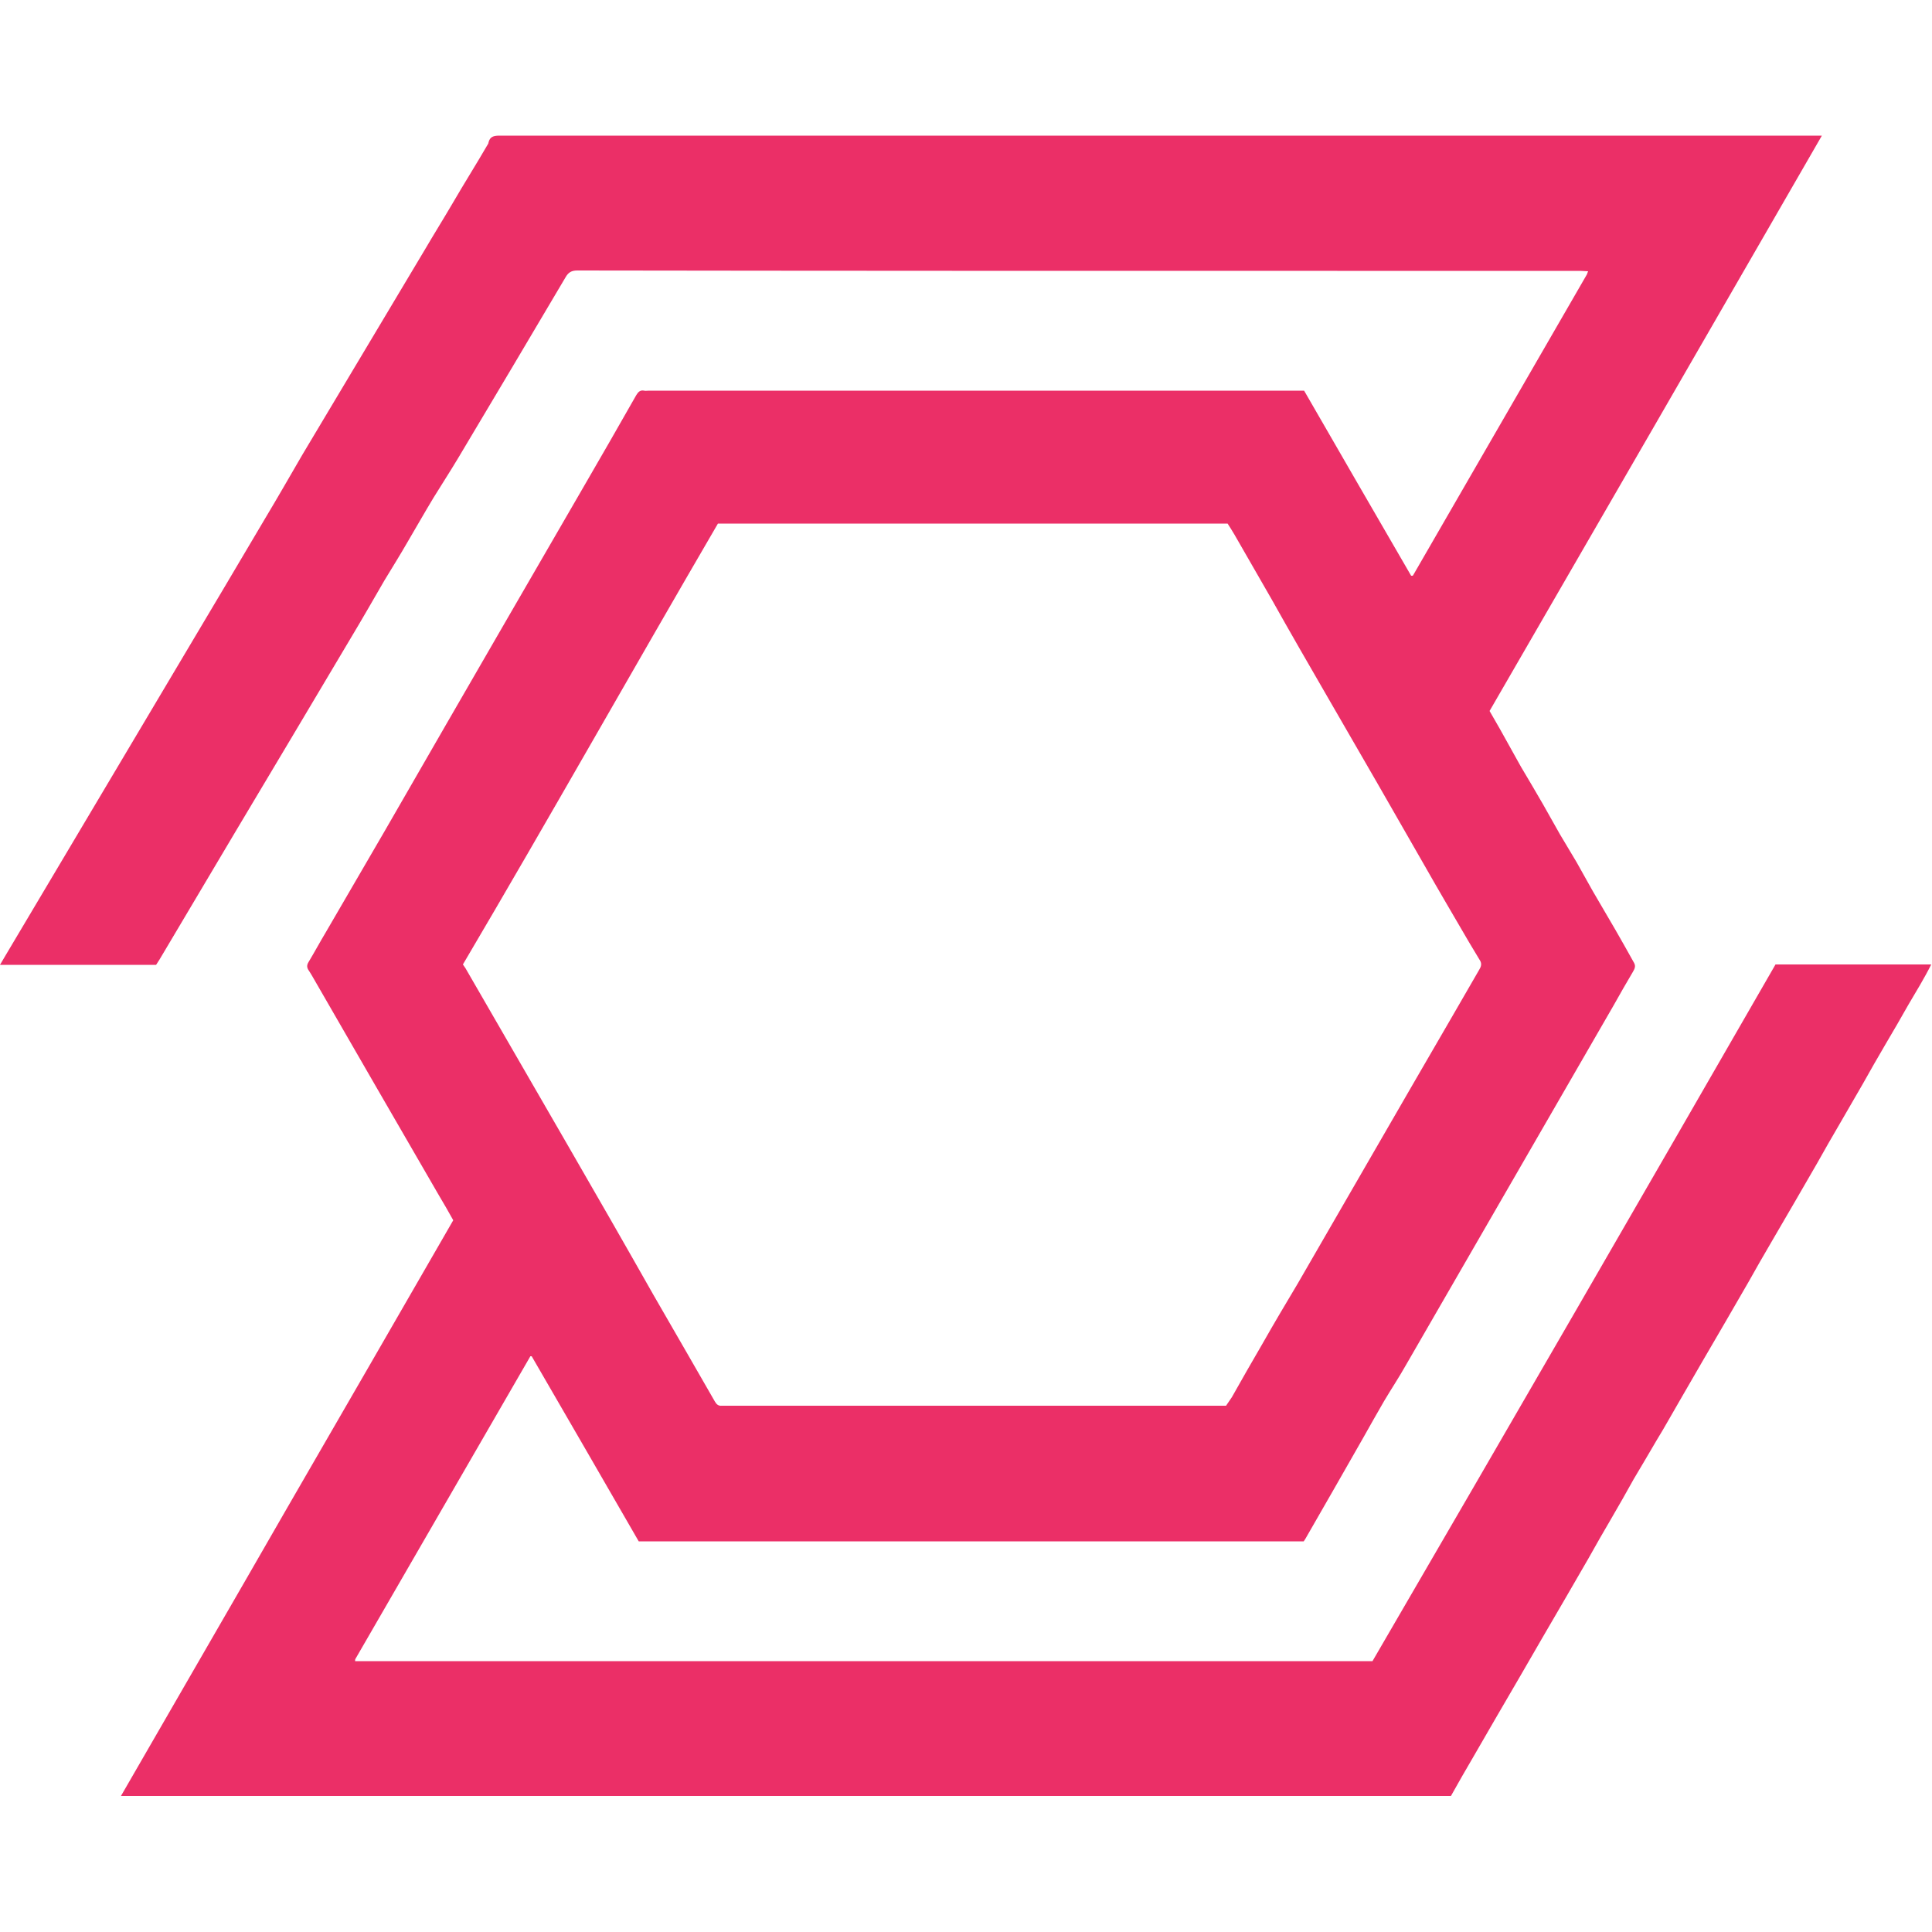 <?xml version="1.0" encoding="utf-8"?>
<!-- Generator: Adobe Illustrator 27.6.0, SVG Export Plug-In . SVG Version: 6.00 Build 0)  -->
<svg version="1.1" id="Layer_1" xmlns="http://www.w3.org/2000/svg" xmlns:xlink="http://www.w3.org/1999/xlink" x="0px" y="0px"
	 viewBox="0 0 500 500" enable-background="new 0 0 500 500" xml:space="preserve">
<g>
	<path fill="#EB2F67" d="M459.5,249.6c13.2,0,26.6,0,40.3,0c-1.8,3.6-3.9,7-5.9,10.4c-1.9,3.4-3.9,6.8-5.9,10.2
		c-2,3.4-4,6.9-5.9,10.3c-2,3.4-3.9,6.8-5.9,10.2c-2,3.4-4,6.9-5.9,10.3c-2,3.4-3.9,6.8-5.9,10.2c-2,3.4-4,6.9-6,10.3
		c-2,3.4-4,6.9-5.9,10.3c-2,3.4-3.9,6.8-5.9,10.2c-2,3.4-4,6.9-6,10.3c-2,3.4-3.9,6.8-5.9,10.2c-2,3.4-3.9,6.9-6,10.3
		c-1.9,3.3-3.9,6.6-5.9,10c-1.9,3.4-3.8,6.8-5.8,10.2c-2,3.4-4,6.9-5.9,10.3c-2,3.4-3.9,6.8-5.9,10.2c-2,3.4-4,6.9-6,10.3
		c-2,3.4-3.9,6.8-5.9,10.2c-2,3.4-4,6.9-6,10.3c-2,3.4-3.9,6.8-5.9,10.2c-2,3.4-4,6.9-5.9,10.3c-114.7,0-229.3,0-344.2,0
		c14.4-25,28.8-49.8,43.1-74.7c14.3-24.7,28.6-49.5,42.9-74.3c-1.2-2.2-2.5-4.4-3.8-6.6c-10.8-18.6-21.5-37.2-32.3-55.9
		c-0.4-0.7-0.8-1.4-1.2-2c-0.6-0.8-0.7-1.5-0.1-2.4c1.5-2.5,2.9-5.1,4.4-7.6c5.1-8.8,10.2-17.5,15.3-26.3
		c10.6-18.4,21.2-36.8,31.8-55.1c6.5-11.2,12.9-22.3,19.4-33.5c4.7-8.1,9.3-16.1,13.9-24.2c0.5-0.8,1-1.3,2-1.1c0.4,0.1,0.8,0,1.2,0
		c55.8,0,111.6,0,167.3,0c0.7,0,1.4,0,2.3,0c9.2,16,18.5,32,27.7,47.9c0.2,0,0.2,0,0.3,0c0.1,0,0.1,0,0.2-0.1c15-26,30-51.9,45-77.9
		c0.1-0.2,0.1-0.4,0.3-0.8c-0.8,0-1.4-0.1-2-0.1c-21,0-41.9,0-62.9,0c-65.6,0-131.1,0-196.7-0.1c-1.5,0-2.3,0.5-3,1.7
		c-9.2,15.6-18.5,31.2-27.8,46.8c-2.1,3.5-4.3,6.9-6.4,10.3c-2.3,3.8-4.5,7.7-6.8,11.6c-1.9,3.3-3.9,6.5-5.9,9.8
		c-2.9,5-5.7,9.9-8.7,14.9c-10,16.8-19.9,33.5-29.9,50.2c-6.5,11-13.1,22-19.6,33c-0.3,0.5-0.6,0.9-0.9,1.4c-13.4,0-26.8,0-40.4,0
		c0.9-1.6,1.8-3,2.6-4.4c14.9-25.1,29.8-50.1,44.7-75.2c7.1-11.9,14.2-23.9,21.3-35.9c3.3-5.5,6.5-11.1,9.7-16.6
		c10.5-17.6,21.1-35.3,31.6-52.9c2.4-4.1,4.9-8.1,7.3-12.2c2.9-5,6-9.9,8.9-14.9c0.1-0.2,0.3-0.4,0.3-0.6c0.4-1.9,1.7-1.9,3.2-1.9
		c113.1,0,226.2,0,339.4,0c0.7,0,1.4,0,2.5,0c-28.7,49.8-57.3,99.3-86,148.9c0.9,1.6,1.8,3.1,2.7,4.7c1.8,3.2,3.6,6.5,5.4,9.7
		c1.9,3.2,3.8,6.4,5.7,9.7c1.5,2.6,2.9,5.2,4.4,7.8c1.4,2.4,2.9,4.8,4.3,7.2c1.4,2.5,2.8,5,4.2,7.5c2,3.4,3.9,6.7,5.9,10.1
		c1.6,2.8,3.2,5.6,4.8,8.5c0.5,0.9,0.1,1.6-0.3,2.3c-1.7,2.9-3.4,5.8-5,8.7c-17.9,31-35.8,62-53.7,93c-1.8,3.2-3.8,6.2-5.7,9.4
		c-1.8,3.1-3.6,6.3-5.4,9.5c-5,8.8-10,17.5-15,26.2c-0.1,0.2-0.3,0.4-0.4,0.6c-57.3,0-114.6,0-172.1,0c-9.2-16-18.5-32-27.7-47.9
		c-0.1,0-0.2,0-0.3,0c-0.1,0-0.1,0-0.1,0.1c-15.1,26.1-30.1,52.1-45.2,78.2c-0.1,0.1-0.1,0.3-0.1,0.6c87.8,0,175.5,0,263.3,0
		C390.3,369.6,424.9,309.7,459.5,249.6z M185.8,135.5c-22.1,37.9-43.7,76.3-66,114.1c0.5,0.7,0.9,1.3,1.2,1.9c8.7,15,17.3,30,26,45
		c7.4,12.8,14.8,25.7,22.1,38.6c3,5.2,6,10.4,9,15.6c2.3,4,4.6,8,6.9,12c0.4,0.7,0.9,1.2,1.8,1.1c0.3,0,0.7,0,1,0
		c42.6,0,85.2,0,127.8,0c0.6,0,1.1,0,1.7,0c0.5-0.7,1-1.5,1.5-2.2c2.6-4.6,5.2-9.2,7.9-13.8c3-5.3,6.1-10.5,9.2-15.7
		c13.2-22.8,26.3-45.6,39.5-68.3c2.5-4.3,4.9-8.5,7.4-12.8c0.5-0.8,0.7-1.5,0.3-2.3c-1-1.7-2-3.3-3-5c-3.9-6.7-7.8-13.3-11.6-20
		c-4-7-8.1-14.1-12.1-21.1c-4.3-7.5-8.7-15-13-22.5c-4.8-8.3-9.6-16.6-14.3-25c-3.2-5.6-6.4-11.1-9.6-16.7c-0.6-1-1.2-2-1.8-2.9
		C273.7,135.5,229.9,135.5,185.8,135.5z"/>
</g>
<g>
</g>
<g>
</g>
<g>
</g>
<g>
</g>
<g>
</g>
<g>
</g>
<g>
</g>
<g>
</g>
<g>
</g>
<g>
</g>
<g>
</g>
<g>
</g>
<g>
</g>
<g>
</g>
<g>
</g>
</svg>
